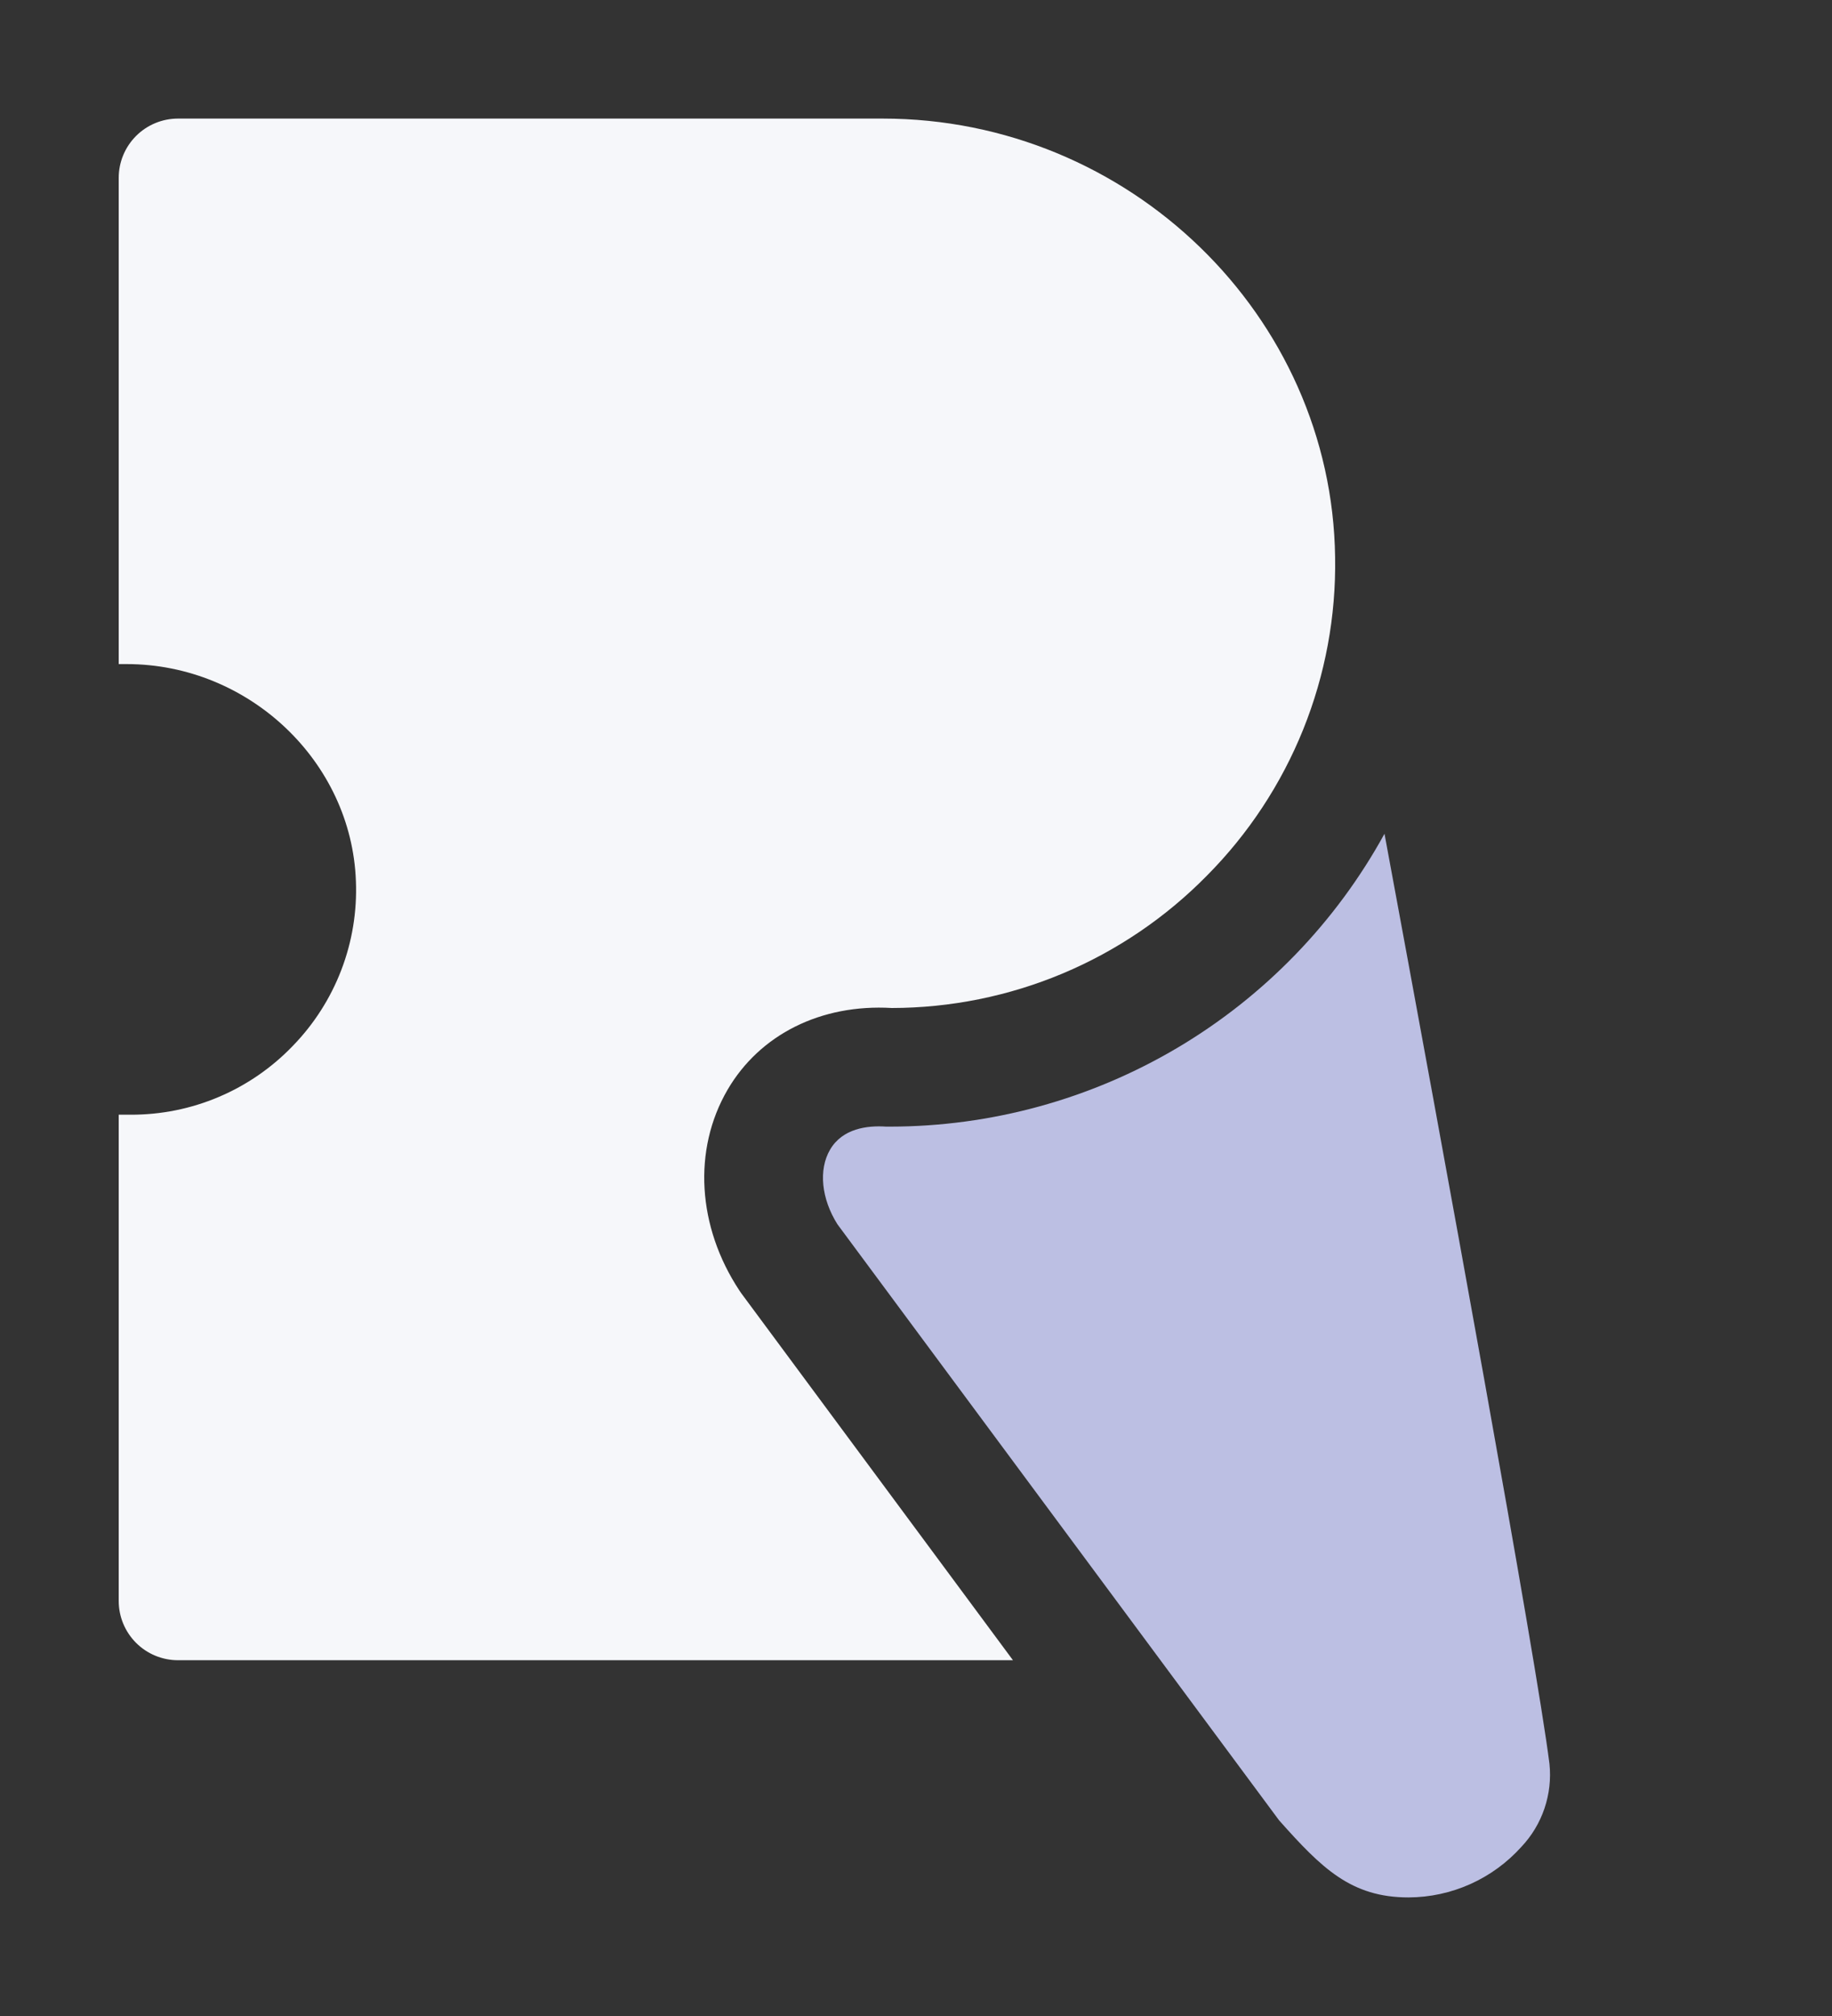 <svg width="40" height="44" viewBox="0 0 40 44" fill="none" xmlns="http://www.w3.org/2000/svg">
<rect x="0" y="0" width="40" height="44" fill="#333333" stroke="none"/>
<path d="M27.928 39.73C28.857 40.773 29.497 41.412 30.755 41.412C31.22 41.41 31.679 41.311 32.103 41.121C32.527 40.931 32.906 40.654 33.217 40.309C33.444 40.069 33.616 39.783 33.722 39.47C33.828 39.157 33.865 38.825 33.831 38.497C33.545 36.216 31.513 25.126 30.229 18.197C29.168 20.131 27.606 21.744 25.707 22.869C23.808 23.993 21.641 24.587 19.434 24.589C19.405 24.59 19.376 24.59 19.348 24.589C18.938 24.561 18.394 24.627 18.123 25.093C17.868 25.53 17.934 26.166 18.285 26.721L27.928 39.73Z" fill="#BCBFE3"/>
<path d="M2.592 24.329V34.941C2.592 35.284 2.728 35.613 2.971 35.856C3.214 36.099 3.544 36.235 3.887 36.235H22.117L16.185 28.226L16.146 28.169C15.223 26.773 15.123 25.096 15.884 23.787C16.589 22.577 17.926 21.909 19.473 22C20.754 21.998 22.022 21.742 23.202 21.247C24.383 20.751 25.453 20.025 26.351 19.112C27.258 18.199 27.973 17.114 28.454 15.921C28.935 14.728 29.172 13.45 29.151 12.164C29.081 6.884 24.65 2.588 19.272 2.588H3.887C3.544 2.588 3.214 2.724 2.971 2.967C2.728 3.21 2.592 3.539 2.592 3.882V14.494H2.765C5.432 14.494 7.678 16.619 7.771 19.233C7.797 19.894 7.689 20.553 7.452 21.171C7.215 21.789 6.855 22.352 6.394 22.826C5.936 23.303 5.386 23.683 4.777 23.941C4.168 24.2 3.513 24.331 2.851 24.329H2.592Z" fill="#F6F7FA"/>
</svg>
